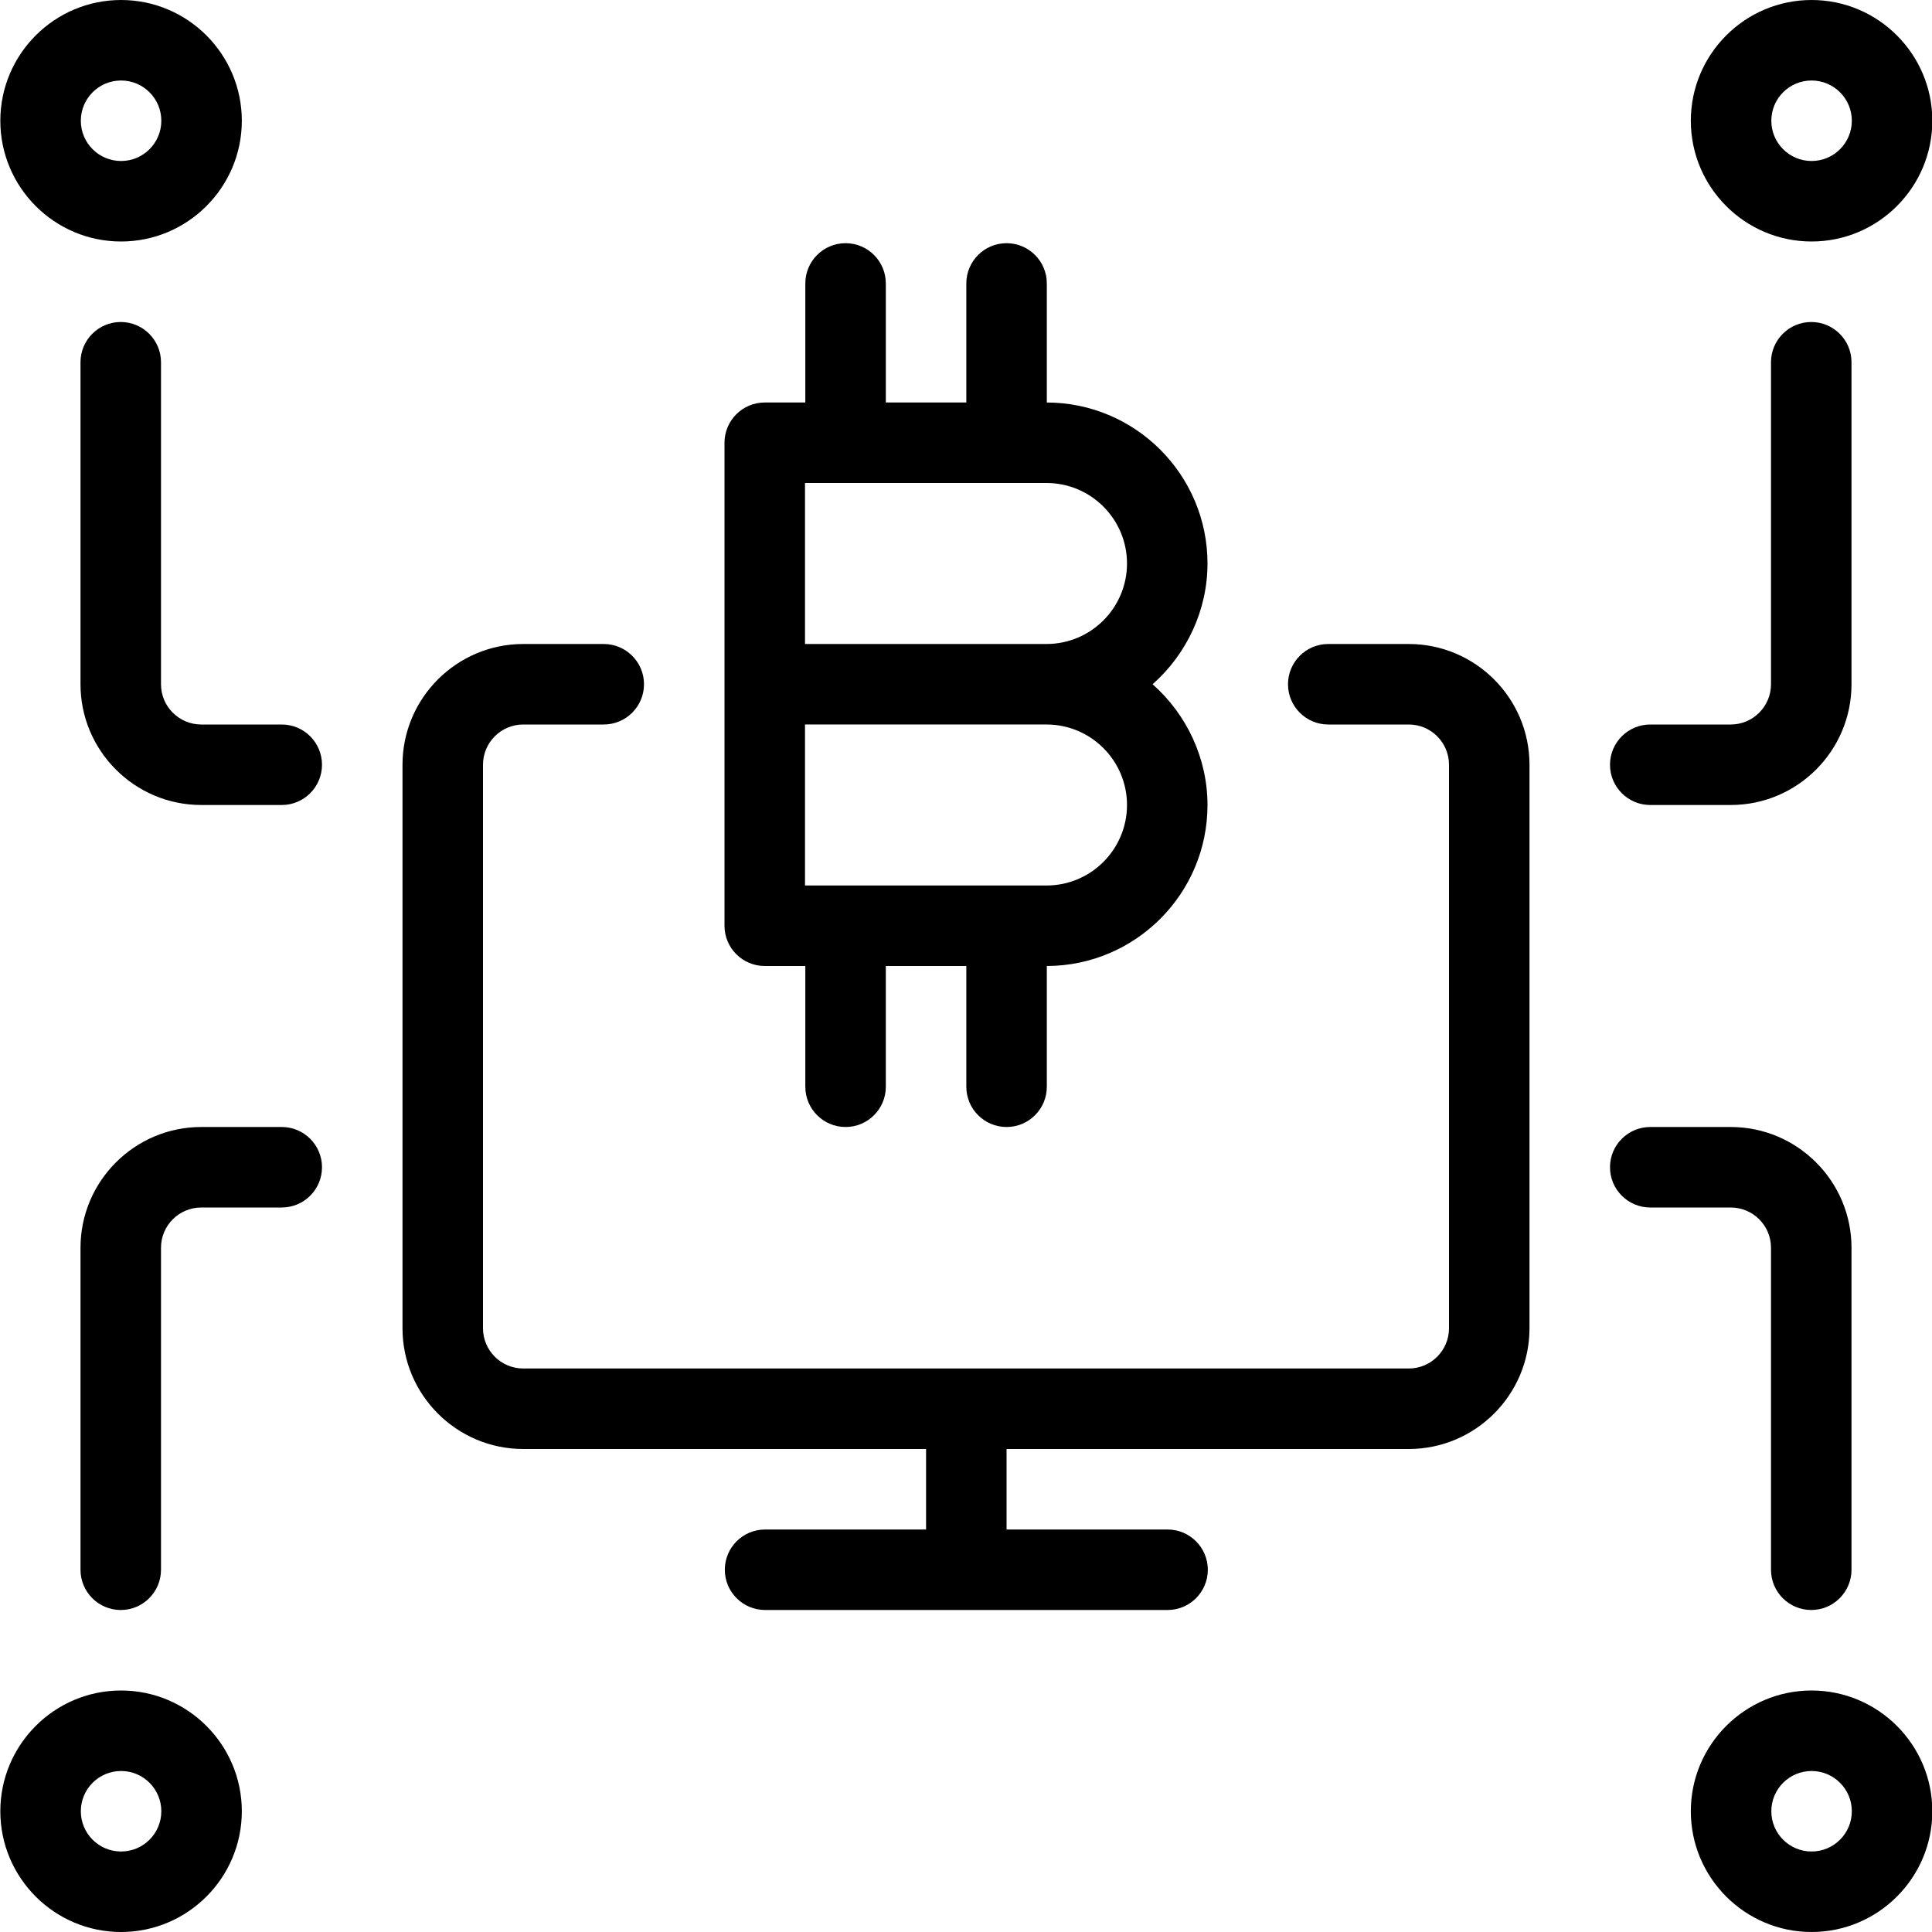 <?xml version="1.0" encoding="utf-8"?>
<!-- Generator: Adobe Illustrator 22.1.0, SVG Export Plug-In . SVG Version: 6.00 Build 0)  -->
<svg version="1.1" id="Layer_1" xmlns="http://www.w3.org/2000/svg" xmlns:xlink="http://www.w3.org/1999/xlink" x="0px" y="0px"
	 viewBox="0 0 24 24" style="enable-background:new 0 0 24 24;" xml:space="preserve">
<g>
	<title>crypto-currency-bitcoin-monitor-mining-1</title>
	<path d="M12.504,14c-0.276,0-0.5-0.224-0.5-0.5V12h-1v1.5c0,0.276-0.224,0.5-0.5,0.5s-0.5-0.224-0.5-0.5V12H9.5
		C9.224,12,9,11.776,9,11.5v-6C9,5.224,9.224,5,9.5,5h0.504V3.521c0-0.276,0.224-0.5,0.5-0.5s0.5,0.224,0.5,0.5V5h1V3.521
		c0-0.276,0.224-0.5,0.5-0.5c0.276,0,0.5,0.224,0.5,0.5V5C14.105,5.002,15,5.898,15,7c0,0.575-0.255,1.123-0.682,1.5
		C14.745,8.877,15,9.425,15,10c0,1.102-0.895,1.998-1.996,2v1.5C13.004,13.776,12.78,14,12.504,14z M13,11c0.552,0,1-0.449,1-1
		s-0.448-1-1-1h-3v2H13z M13,8c0.552,0,1-0.449,1-1s-0.448-1-1-1h-3v2H13z"/>
	<path d="M9.504,20c-0.276,0-0.5-0.224-0.5-0.5s0.224-0.5,0.5-0.5h2v-1H6.5C5.673,18,5,17.327,5,16.5v-7C5,8.673,5.673,8,6.5,8h1
		C7.776,8,8,8.224,8,8.5S7.776,9,7.5,9h-1C6.224,9,6,9.224,6,9.5v7C6,16.776,6.224,17,6.5,17h11c0.276,0,0.5-0.224,0.5-0.5v-7
		C18,9.224,17.776,9,17.5,9h-1C16.224,9,16,8.776,16,8.5S16.224,8,16.5,8h1C18.327,8,19,8.673,19,9.5v7c0,0.827-0.673,1.5-1.5,1.5
		h-4.996v1h2c0.276,0,0.5,0.224,0.5,0.5s-0.224,0.5-0.5,0.5H9.504z"/>
	<path d="M2.5,10C1.673,10,1,9.327,1,8.5v-4C1,4.224,1.224,4,1.5,4S2,4.224,2,4.5v4C2,8.776,2.224,9,2.5,9h1C3.776,9,4,9.224,4,9.5
		S3.776,10,3.5,10H2.5z"/>
	<path d="M1.504,3c-0.827,0-1.5-0.673-1.5-1.5S0.677,0,1.504,0s1.5,0.673,1.5,1.5S2.331,3,1.504,3z M1.504,1
		c-0.276,0-0.5,0.224-0.5,0.5S1.228,2,1.504,2s0.5-0.224,0.5-0.5S1.78,1,1.504,1z"/>
	<path d="M20.5,10C20.224,10,20,9.776,20,9.5S20.224,9,20.5,9h1C21.776,9,22,8.776,22,8.5v-4C22,4.224,22.224,4,22.5,4
		S23,4.224,23,4.5v4c0,0.827-0.673,1.5-1.5,1.5H20.5z"/>
	<path d="M22.504,3c-0.827,0-1.5-0.673-1.5-1.5s0.673-1.5,1.5-1.5s1.5,0.673,1.5,1.5S23.331,3,22.504,3z M22.504,1
		c-0.276,0-0.5,0.224-0.5,0.5s0.224,0.5,0.5,0.5s0.5-0.224,0.5-0.5S22.78,1,22.504,1z"/>
	<path d="M1.5,20C1.224,20,1,19.776,1,19.5v-4C1,14.673,1.673,14,2.5,14h1C3.776,14,4,14.224,4,14.5S3.776,15,3.5,15h-1
		C2.224,15,2,15.224,2,15.5v4C2,19.776,1.776,20,1.5,20z"/>
	<path d="M1.504,24c-0.827,0-1.5-0.673-1.5-1.5s0.673-1.5,1.5-1.5s1.5,0.673,1.5,1.5S2.331,24,1.504,24z M1.504,22
		c-0.276,0-0.5,0.224-0.5,0.5s0.224,0.5,0.5,0.5s0.5-0.224,0.5-0.5S1.78,22,1.504,22z"/>
	<path d="M22.5,20c-0.276,0-0.5-0.224-0.5-0.5v-4c0-0.276-0.224-0.5-0.5-0.5h-1c-0.276,0-0.5-0.224-0.5-0.5s0.224-0.5,0.5-0.5h1
		c0.827,0,1.5,0.673,1.5,1.5v4C23,19.776,22.776,20,22.5,20z"/>
	<path d="M22.504,24c-0.827,0-1.5-0.673-1.5-1.5s0.673-1.5,1.5-1.5s1.5,0.673,1.5,1.5S23.331,24,22.504,24z M22.504,22
		c-0.276,0-0.5,0.224-0.5,0.5s0.224,0.5,0.5,0.5s0.5-0.224,0.5-0.5S22.78,22,22.504,22z"/>
</g>
</svg>
